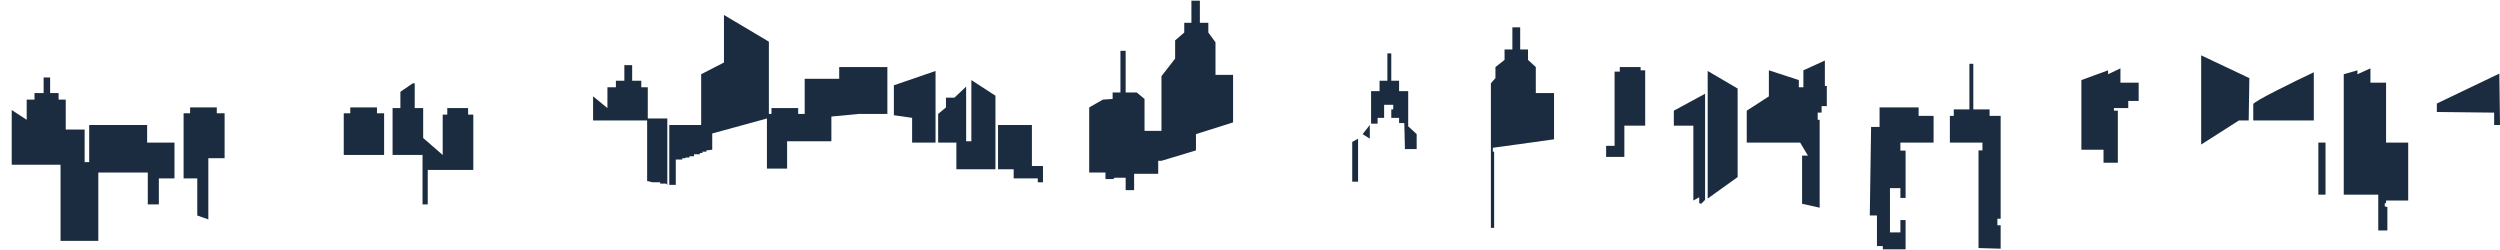 <svg width="1920" height="192" viewBox="0 0 1920 192" fill="none" xmlns="http://www.w3.org/2000/svg">
<path d="M455.5 74V92.5H497V102.5V139L501 140H507V141H511.5L512.5 142V91H497.5V67H492.5V62H485.5V50H479.5V62H473V67H466.5V83L455.5 74Z" fill="#1B2C40"/>
<path d="M514 96V142H519V122.5H524V121.5H526.5V121H529.5V120H533V118.5H537.5V117.5H539.5V116.5H542.5V115.5L547 115V102.5L589 91V129.5H604.5V108.5H638.5V89.5L659.5 87.5H681.5V51.5H644.5V60.5H618V87.5H613V83H592.5V87.5H590.5V32L556 11.5V48L538.5 57V96H514Z" fill="#1B2C40"/>
<path d="M686.5 65.5V88.5L700.5 90.5V109.5H718.5V54.5L686.5 65.5Z" fill="#1B2C40"/>
<path d="M720.5 87.5V109.5H734.5V130H764.5V73.5L746 61.5V108.5H742V66.5L733 75H726.5V82.5L720.5 87.5Z" fill="#1B2C40"/>
<path d="M766.5 96V130H778.5V137H797V140H801V127.5H792.5V96H766.5Z" fill="#1B2C40"/>
<path d="M1038.5 109V139.5H1043V106.5L1038.5 109Z" fill="#1B2C40"/>
<path d="M1052 96L1046.5 103L1052 106.5V96Z" fill="#1B2C40"/>
<path d="M1053 70V95H1058V90.5H1063V80.5H1070V84H1068.5V90.5H1074.5V94.5H1078.5L1079 114.5H1088V103L1081.5 97V70H1074.5V62H1068.5V41H1065.5V62H1059.5V70H1053Z" fill="#1B2C40"/>
<path d="M1145 64V175H1147.5V116.5H1146.5V113.5L1193.5 107V71.5H1179.5V51.5L1173.5 46V38H1167.5V21H1161.5V38H1155.5V46L1148.5 51.5V60L1145 64Z" fill="#1B2C40"/>
<path d="M1233.5 112V120.5H1247.5V96.5H1263.5V54H1260V51.5H1244V55H1240V112H1233.5Z" fill="#1B2C40"/>
<path d="M1285.5 85V96.5H1300.5V154L1305 151.5V156L1306.5 156.5L1309.5 153.5V72L1285.5 85Z" fill="#1B2C40"/>
<path d="M1311.5 54.5V152.5L1334.5 136V68L1311.5 54.5Z" fill="#1B2C40"/>
<path d="M1341.5 85V109.5H1382.5L1388.5 119.5H1384V156.5L1397.5 159.5V92H1396V86.5H1399V81.5H1403V66H1401.5V46.5L1385 54V67H1381.5V61.5L1358.5 54V74L1341.5 85Z" fill="#1B2C40"/>
<path d="M1443.5 97.5H1437.5H1437L1436 165.5H1441.5V189H1446V191.5H1463.5V169H1459.5V178.5H1451.5V144.5H1459.5V152H1463.5V115.65H1459.5V109.5H1485V89H1473.5V82.5H1443.5V97.5Z" fill="#1B2C40"/>
<path d="M1497.5 89V109.5H1522.5V115.5H1519.5V190.5L1536.5 191V173H1534V168H1536.5V89H1528V84H1515.5V49H1512.5V84H1500.5V89H1497.5Z" fill="#1B2C40"/>
<path d="M1598.5 61.5V115H1615.5V125H1626.5V85H1623.5V83H1634.5V77.5H1642.5V63.5H1628.5V52.5L1619 57V54L1598.5 61.5Z" fill="#1B2C40"/>
<path d="M1690.5 42.5V111L1719.5 92.5H1727L1727.5 60L1690.5 42.5Z" fill="#1B2C40"/>
<path d="M1730.5 80V92.5H1777V55.5C1761.5 62.833 1730.5 78 1730.5 80Z" fill="#1B2C40"/>
<path d="M1786 109.5H1780.5V149.5H1786V109.5Z" fill="#1B2C40"/>
<path d="M1800 57V149.5H1826.5V177H1833.5V159L1831.5 158.5V156H1832.5V154H1849.5V109.5H1832.5V63.5H1820.5V52.5L1810.5 57V54L1800 57Z" fill="#1B2C40"/>
<path d="M1871.5 79.5V86L1915.5 86.5V96H1920L1919.5 56.5L1871.5 79.5Z" fill="#1B2C40"/>
<path d="M836.5 82.5V132.5H849V137.5H855L856 136.5H864.5V146H871V133.5H889.5V123.5H892L918.5 115.5V103L947 94V57.5H933.5V32.5L928 25V17.5H921.5V0.5H915V17.5H909.5V25L902.5 31V45L892 58.5V100.5H879V76L873 71H864.5V39H860.5V71H854.5V76L847 76.5L836.5 82.5Z" fill="#1B2C40"/>
<path d="M9 84.5V126.5H46.5V185H75.5V132.5H113.5V157H122V137H134V109.5H113V96H68.5V124.5H65V99.5H50.5V76.5H45V71.5H38.5V59.5H33.5V71.5H26.5V76.5H20.5V92L9 84.5Z" fill="#1B2C40"/>
<path d="M141 87V137H151.5V165.5L160 168.5V121.5H172.5V87H166.5V82.5H146V87H141Z" fill="#1B2C40"/>
<path d="M264 87V119H295V87H289.5V82.5H269V87H264Z" fill="#1B2C40"/>
<path d="M301.5 83V119H324.5V157H328.5V130.5H363.5V88H359.5V83H343.5V88H340V119L325 106V83H318.5V64H317L307.5 70.5V83H301.5Z" fill="#1B2C40"/>
</svg>
